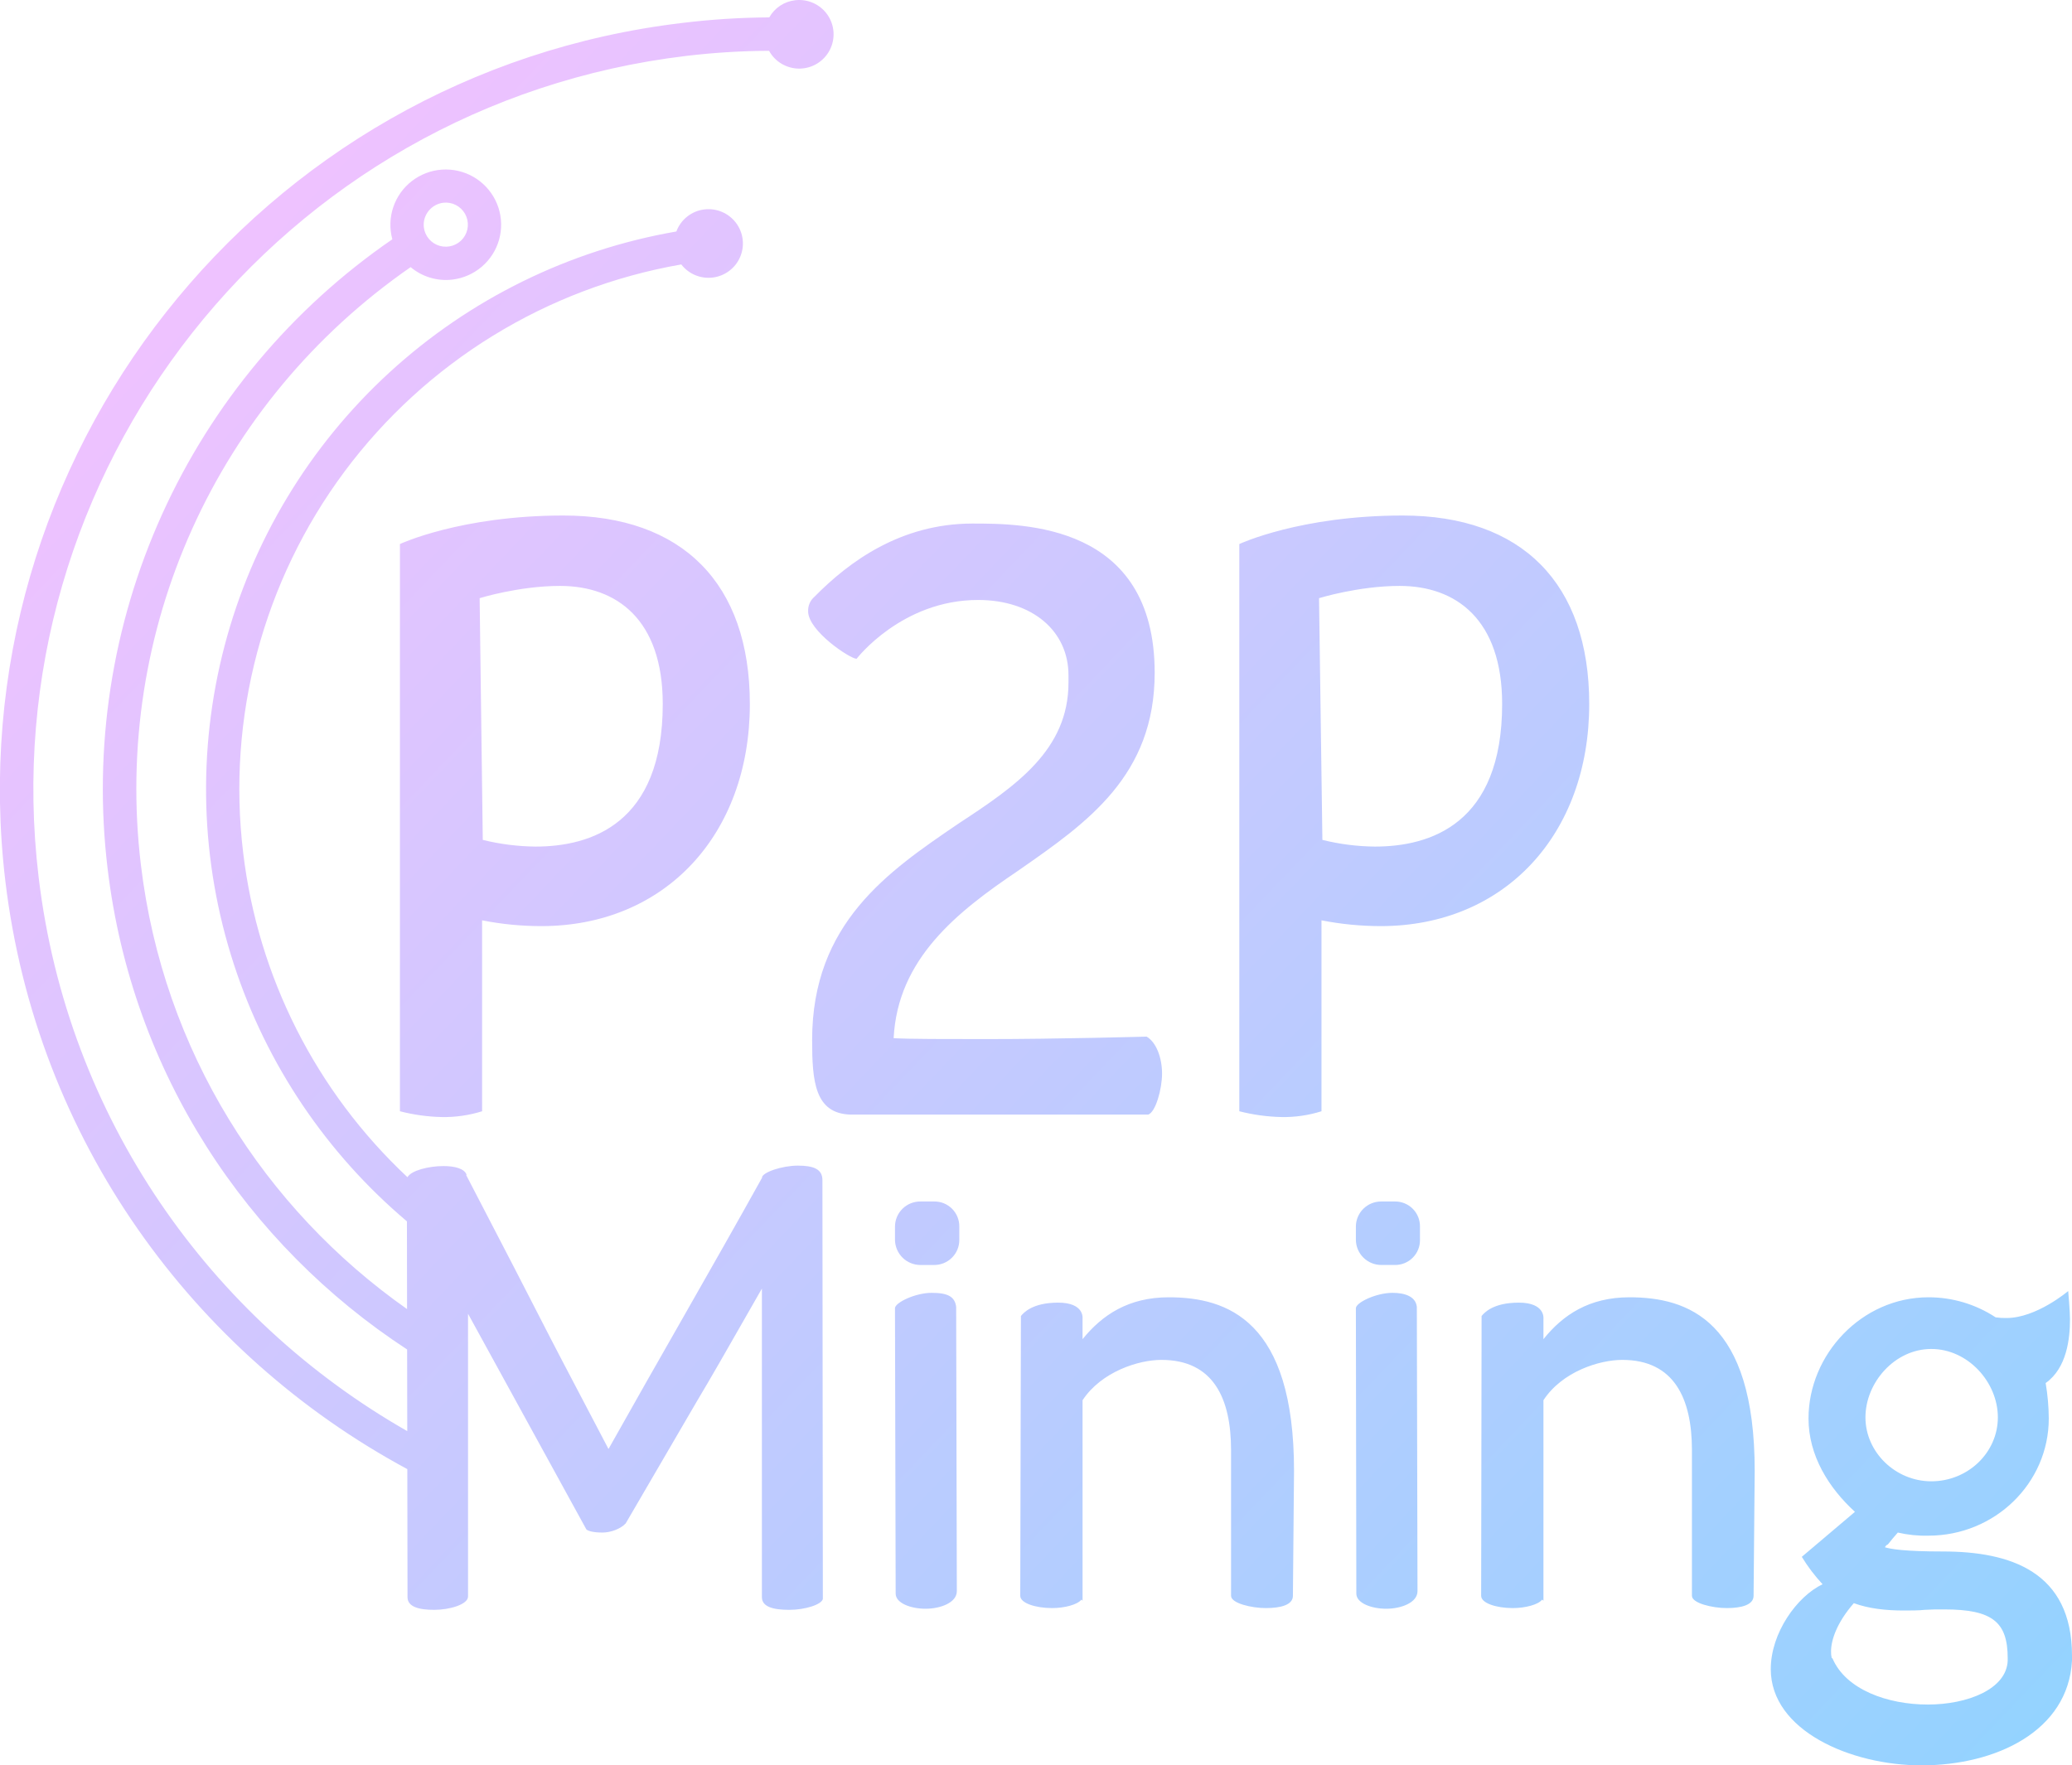 <svg width="115" height="98" viewBox="0 0 115 98" fill="none" xmlns="http://www.w3.org/2000/svg">
<g clip-path="url(#clip0_57_14177)">
<path fill-rule="evenodd" clip-rule="evenodd" d="M43.3 0.316C43.55 0.151 43.836 0.047 44.133 0.013C44.477 -0.028 44.826 0.026 45.142 0.168C45.457 0.31 45.728 0.535 45.926 0.819C46.123 1.103 46.239 1.435 46.261 1.78C46.284 2.125 46.212 2.47 46.053 2.777C45.895 3.084 45.655 3.342 45.361 3.524C45.066 3.706 44.728 3.804 44.382 3.809C44.035 3.813 43.694 3.723 43.395 3.549C43.096 3.375 42.85 3.123 42.684 2.82C41.147 2.827 39.611 2.922 38.086 3.104C15.579 5.788 -0.545 26.232 2.144 48.691C3.74 62.084 11.688 73.217 22.604 79.445L22.596 74.913C13.704 69.108 7.332 59.564 5.974 48.233C5.163 41.524 6.207 34.72 8.992 28.56C11.777 22.399 16.198 17.116 21.776 13.283C21.735 13.137 21.706 12.988 21.689 12.838C21.617 12.236 21.726 11.626 22.002 11.085C22.277 10.545 22.707 10.098 23.237 9.801C23.767 9.505 24.373 9.371 24.979 9.418C25.585 9.465 26.163 9.69 26.641 10.065C27.118 10.44 27.474 10.948 27.663 11.524C27.851 12.1 27.864 12.72 27.701 13.303C27.537 13.887 27.203 14.41 26.742 14.804C26.281 15.199 25.713 15.449 25.109 15.521C24.696 15.571 24.277 15.534 23.878 15.415C23.48 15.296 23.11 15.097 22.792 14.829C11.997 22.311 6.259 35 7.82 48.011C9.056 58.347 14.675 67.105 22.593 72.671L22.585 67.8C18.124 64.033 14.798 59.099 12.986 53.547C11.115 47.818 10.935 41.673 12.466 35.845C13.996 30.017 17.174 24.75 21.619 20.673C26.065 16.596 31.591 13.881 37.54 12.85C37.662 12.521 37.872 12.233 38.148 12.017C38.423 11.801 38.754 11.665 39.102 11.625C39.433 11.586 39.769 11.635 40.076 11.766C40.382 11.897 40.649 12.106 40.85 12.373C41.05 12.639 41.177 12.953 41.218 13.283C41.259 13.614 41.213 13.949 41.083 14.256C40.954 14.563 40.746 14.831 40.48 15.032C40.215 15.234 39.901 15.363 39.57 15.406C39.239 15.448 38.903 15.404 38.594 15.277C38.286 15.149 38.017 14.944 37.813 14.68C30.339 15.981 23.651 20.094 19.126 26.172C14.602 32.249 12.587 39.827 13.497 47.343C14.318 54.23 17.548 60.607 22.616 65.351C22.811 64.98 23.792 64.731 24.614 64.731C25.221 64.731 25.803 64.867 25.903 65.238L25.865 65.214C26.287 66.029 26.706 66.835 27.121 67.635C28.049 69.421 28.962 71.18 29.869 72.956C30.765 74.711 31.621 76.34 32.508 78.026C32.92 78.811 33.34 79.609 33.773 80.438C35.161 77.965 36.549 75.528 37.974 73.03C39.399 70.532 40.924 67.848 42.312 65.35L42.287 65.374C42.312 65.078 43.402 64.707 44.282 64.707C45.162 64.707 45.646 64.904 45.646 65.51L45.67 88.761C45.608 89.07 44.691 89.367 43.811 89.367C42.931 89.367 42.287 89.207 42.287 88.662V71.533C41.942 72.133 41.585 72.759 41.222 73.395C40.372 74.886 39.489 76.433 38.656 77.828L34.727 84.569C34.454 84.865 33.909 85.076 33.438 85.076C32.967 85.076 32.657 85.002 32.545 84.903L25.977 72.931V88.625C25.977 89.07 24.948 89.367 24.105 89.367C23.263 89.367 22.618 89.207 22.618 88.662L22.607 81.555C10.725 75.153 2.018 63.28 0.297 48.914C-2.503 25.44 14.352 4.069 37.862 1.274C39.466 1.078 41.08 0.975 42.696 0.965C42.843 0.704 43.05 0.482 43.3 0.316ZM24.601 11.255C24.842 11.227 25.086 11.271 25.302 11.382C25.517 11.492 25.695 11.664 25.813 11.875C25.931 12.087 25.984 12.328 25.964 12.569C25.945 12.811 25.854 13.041 25.704 13.23C25.553 13.42 25.35 13.561 25.119 13.636C24.889 13.71 24.641 13.715 24.407 13.649C24.174 13.583 23.966 13.45 23.808 13.266C23.651 13.082 23.552 12.855 23.523 12.615C23.488 12.292 23.581 11.969 23.783 11.714C23.985 11.46 24.279 11.295 24.601 11.255ZM31.269 28.618C25.568 28.618 22.197 30.201 22.197 30.201V61.689C22.954 61.885 23.732 61.993 24.515 62.01C25.275 62.025 26.032 61.916 26.758 61.689V51.09C27.839 51.304 28.939 51.411 30.042 51.411C36.92 51.411 41.618 46.316 41.618 39.081C41.618 32.39 37.875 28.618 31.269 28.618ZM29.72 46.996C28.734 46.986 27.752 46.861 26.795 46.625L26.621 33.206C26.621 33.206 28.803 32.526 31.083 32.526C34.231 32.526 36.784 34.394 36.784 39.081C36.784 45.76 32.769 46.996 29.72 46.996ZM47.542 36.571C47.542 36.571 50.045 33.306 54.284 33.306C57.295 33.306 59.303 35.025 59.303 37.486V37.894C59.303 41.629 56.391 43.632 53.193 45.722L53.146 45.755C49.292 48.38 45.075 51.253 45.075 57.731C45.075 60.007 45.212 61.825 47.219 61.874H63.728C64.137 61.738 64.496 60.465 64.496 59.599C64.496 58.733 64.186 57.867 63.641 57.546C63.641 57.546 58.758 57.682 54.705 57.682C52.561 57.682 50.417 57.682 49.599 57.632C49.822 53.23 53.106 50.632 56.477 48.357L56.615 48.261C60.35 45.659 64.087 43.055 64.087 37.35C64.087 29.064 56.8 29.064 53.974 29.064C50.008 29.064 47.133 31.166 45.212 33.12C45.093 33.22 45 33.345 44.937 33.487C44.875 33.628 44.846 33.782 44.852 33.936C44.852 35.025 47.182 36.571 47.542 36.571ZM68.784 30.201C68.784 30.201 72.155 28.618 77.856 28.618C84.475 28.618 88.205 32.39 88.205 39.081C88.205 46.316 83.508 51.411 76.629 51.411C75.527 51.41 74.427 51.302 73.345 51.09V61.689C72.624 61.916 71.871 62.025 71.114 62.01C70.328 61.992 69.546 61.884 68.784 61.689V30.201ZM73.395 46.625C74.348 46.861 75.325 46.986 76.307 46.996C79.368 46.996 83.372 45.76 83.372 39.081C83.372 34.394 80.819 32.526 77.683 32.526C75.403 32.526 73.209 33.206 73.209 33.206L73.395 46.625ZM49.786 67.546C49.713 67.716 49.675 67.898 49.673 68.083V68.825C49.675 69.01 49.713 69.193 49.786 69.364C49.858 69.534 49.964 69.689 50.096 69.819C50.228 69.948 50.385 70.051 50.557 70.12C50.729 70.189 50.913 70.224 51.099 70.223H51.842C52.027 70.224 52.21 70.189 52.38 70.12C52.551 70.05 52.706 69.947 52.836 69.817C52.967 69.687 53.07 69.532 53.14 69.362C53.209 69.192 53.245 69.009 53.243 68.825V68.083C53.245 67.9 53.209 67.718 53.139 67.548C53.069 67.379 52.966 67.225 52.836 67.096C52.705 66.966 52.55 66.865 52.379 66.796C52.209 66.728 52.026 66.695 51.842 66.698H51.099C50.914 66.695 50.73 66.728 50.558 66.796C50.386 66.864 50.229 66.965 50.097 67.094C49.964 67.223 49.859 67.377 49.786 67.546ZM51.371 89.306C52.189 89.306 53.106 88.972 53.106 88.329L53.069 72.548C52.995 71.979 52.611 71.769 51.706 71.769C50.801 71.769 49.673 72.313 49.673 72.622L49.711 88.465C49.711 88.997 50.553 89.306 51.371 89.306ZM60.022 88.799C59.811 89.071 59.105 89.269 58.398 89.269C57.481 89.269 56.626 88.997 56.626 88.588L56.663 73.055L56.669 73.048C56.813 72.878 57.291 72.313 58.733 72.313C60.196 72.313 60.084 73.191 60.084 73.191V74.341C61.175 72.993 62.637 72.016 64.868 72.016C68.127 72.016 71.821 73.302 71.821 81.65L71.759 88.588C71.759 89.096 71.077 89.269 70.259 89.269C69.441 89.269 68.326 88.997 68.326 88.588V80.5C68.326 77.631 67.347 75.491 64.459 75.491C63.207 75.491 61.138 76.135 60.084 77.73V88.861L60.022 88.799ZM75.365 67.549C75.293 67.718 75.255 67.899 75.254 68.083V68.825C75.257 69.197 75.407 69.552 75.672 69.814C75.937 70.076 76.294 70.223 76.667 70.222H77.423C77.606 70.224 77.789 70.189 77.959 70.119C78.129 70.049 78.283 69.947 78.412 69.816C78.542 69.686 78.644 69.531 78.712 69.361C78.781 69.191 78.814 69.008 78.811 68.825V68.083C78.812 67.901 78.778 67.72 78.709 67.551C78.639 67.382 78.537 67.229 78.408 67.1C78.279 66.971 78.125 66.869 77.956 66.8C77.787 66.731 77.605 66.696 77.423 66.698H76.667C76.483 66.696 76.3 66.731 76.13 66.799C75.959 66.868 75.804 66.97 75.673 67.098C75.541 67.227 75.437 67.38 75.365 67.549ZM76.939 89.306C77.757 89.306 78.674 88.972 78.674 88.329L78.637 72.548C78.575 71.979 77.993 71.769 77.286 71.769C76.369 71.769 75.254 72.313 75.254 72.622L75.279 88.465C75.279 88.996 76.121 89.306 76.939 89.306ZM85.59 88.799C85.392 89.071 84.673 89.269 83.966 89.269C83.049 89.269 82.207 88.997 82.207 88.588L82.231 73.055L82.237 73.048C82.381 72.878 82.859 72.313 84.301 72.313C85.764 72.313 85.664 73.191 85.664 73.191V74.341C86.743 72.993 88.205 72.016 90.436 72.016C93.695 72.016 97.389 73.302 97.389 81.65L97.327 88.588C97.327 89.096 96.645 89.269 95.84 89.269C95.034 89.269 93.906 88.997 93.906 88.588V80.5C93.906 77.631 92.915 75.491 90.039 75.491C88.775 75.491 86.706 76.135 85.664 77.73V88.861L85.59 88.799ZM111.369 73.166C111.166 73.171 110.962 73.159 110.761 73.129C109.654 72.401 108.357 72.014 107.031 72.016C103.325 72.016 100.376 75.194 100.376 78.744C100.376 80.809 101.503 82.602 102.953 83.926L100.004 86.424C100.335 86.969 100.722 87.478 101.156 87.945C99.731 88.625 98.281 90.653 98.281 92.657C98.281 96.07 102.718 98 106.647 98C110.761 98 114.789 96.108 115 92.187V91.915C115 87.24 111.567 86.127 107.837 86.127C105.705 86.127 104.924 85.991 104.614 85.892C104.69 85.775 104.716 85.765 104.742 85.756C104.762 85.749 104.781 85.742 104.825 85.682C104.924 85.546 105.16 85.274 105.333 85.076C105.889 85.206 106.46 85.265 107.031 85.249C110.724 85.249 113.711 82.33 113.711 78.744C113.707 78.085 113.649 77.427 113.538 76.777C114.727 75.936 114.888 74.279 114.888 73.228C114.888 72.795 114.789 71.669 114.789 71.669C114.789 71.669 113.029 73.166 111.369 73.166ZM101.702 92.051H101.665C101.635 91.925 101.622 91.797 101.627 91.668C101.627 91.062 101.937 90.085 102.891 88.996C103.734 89.305 104.689 89.404 105.668 89.404H105.668C105.978 89.404 106.523 89.404 106.82 89.367L107.403 89.343H107.911C110.588 89.343 111.431 90.047 111.431 92.051V92.187C111.369 93.77 109.2 94.624 106.994 94.624C104.788 94.624 102.445 93.807 101.702 92.051ZM110.885 78.682C110.885 80.636 109.225 82.231 107.192 82.231C105.197 82.231 103.536 80.611 103.536 78.682C103.536 76.752 105.16 74.885 107.192 74.885C109.225 74.885 110.885 76.728 110.885 78.682Z" fill="url(#paint0_linear_57_14177)"/>
</g>
<defs>
<linearGradient id="paint0_linear_57_14177" x1="123" y1="110.5" x2="7" y2="-6.96918e-07" gradientUnits="userSpaceOnUse">
<stop stop-color="#88D5FF"/>
<stop offset="1" stop-color="#F8C0FF"/>
</linearGradient>
<clipPath id="clip0_57_14177">
<rect width="115" height="98" fill="white"/>
</clipPath>
</defs>
</svg>
